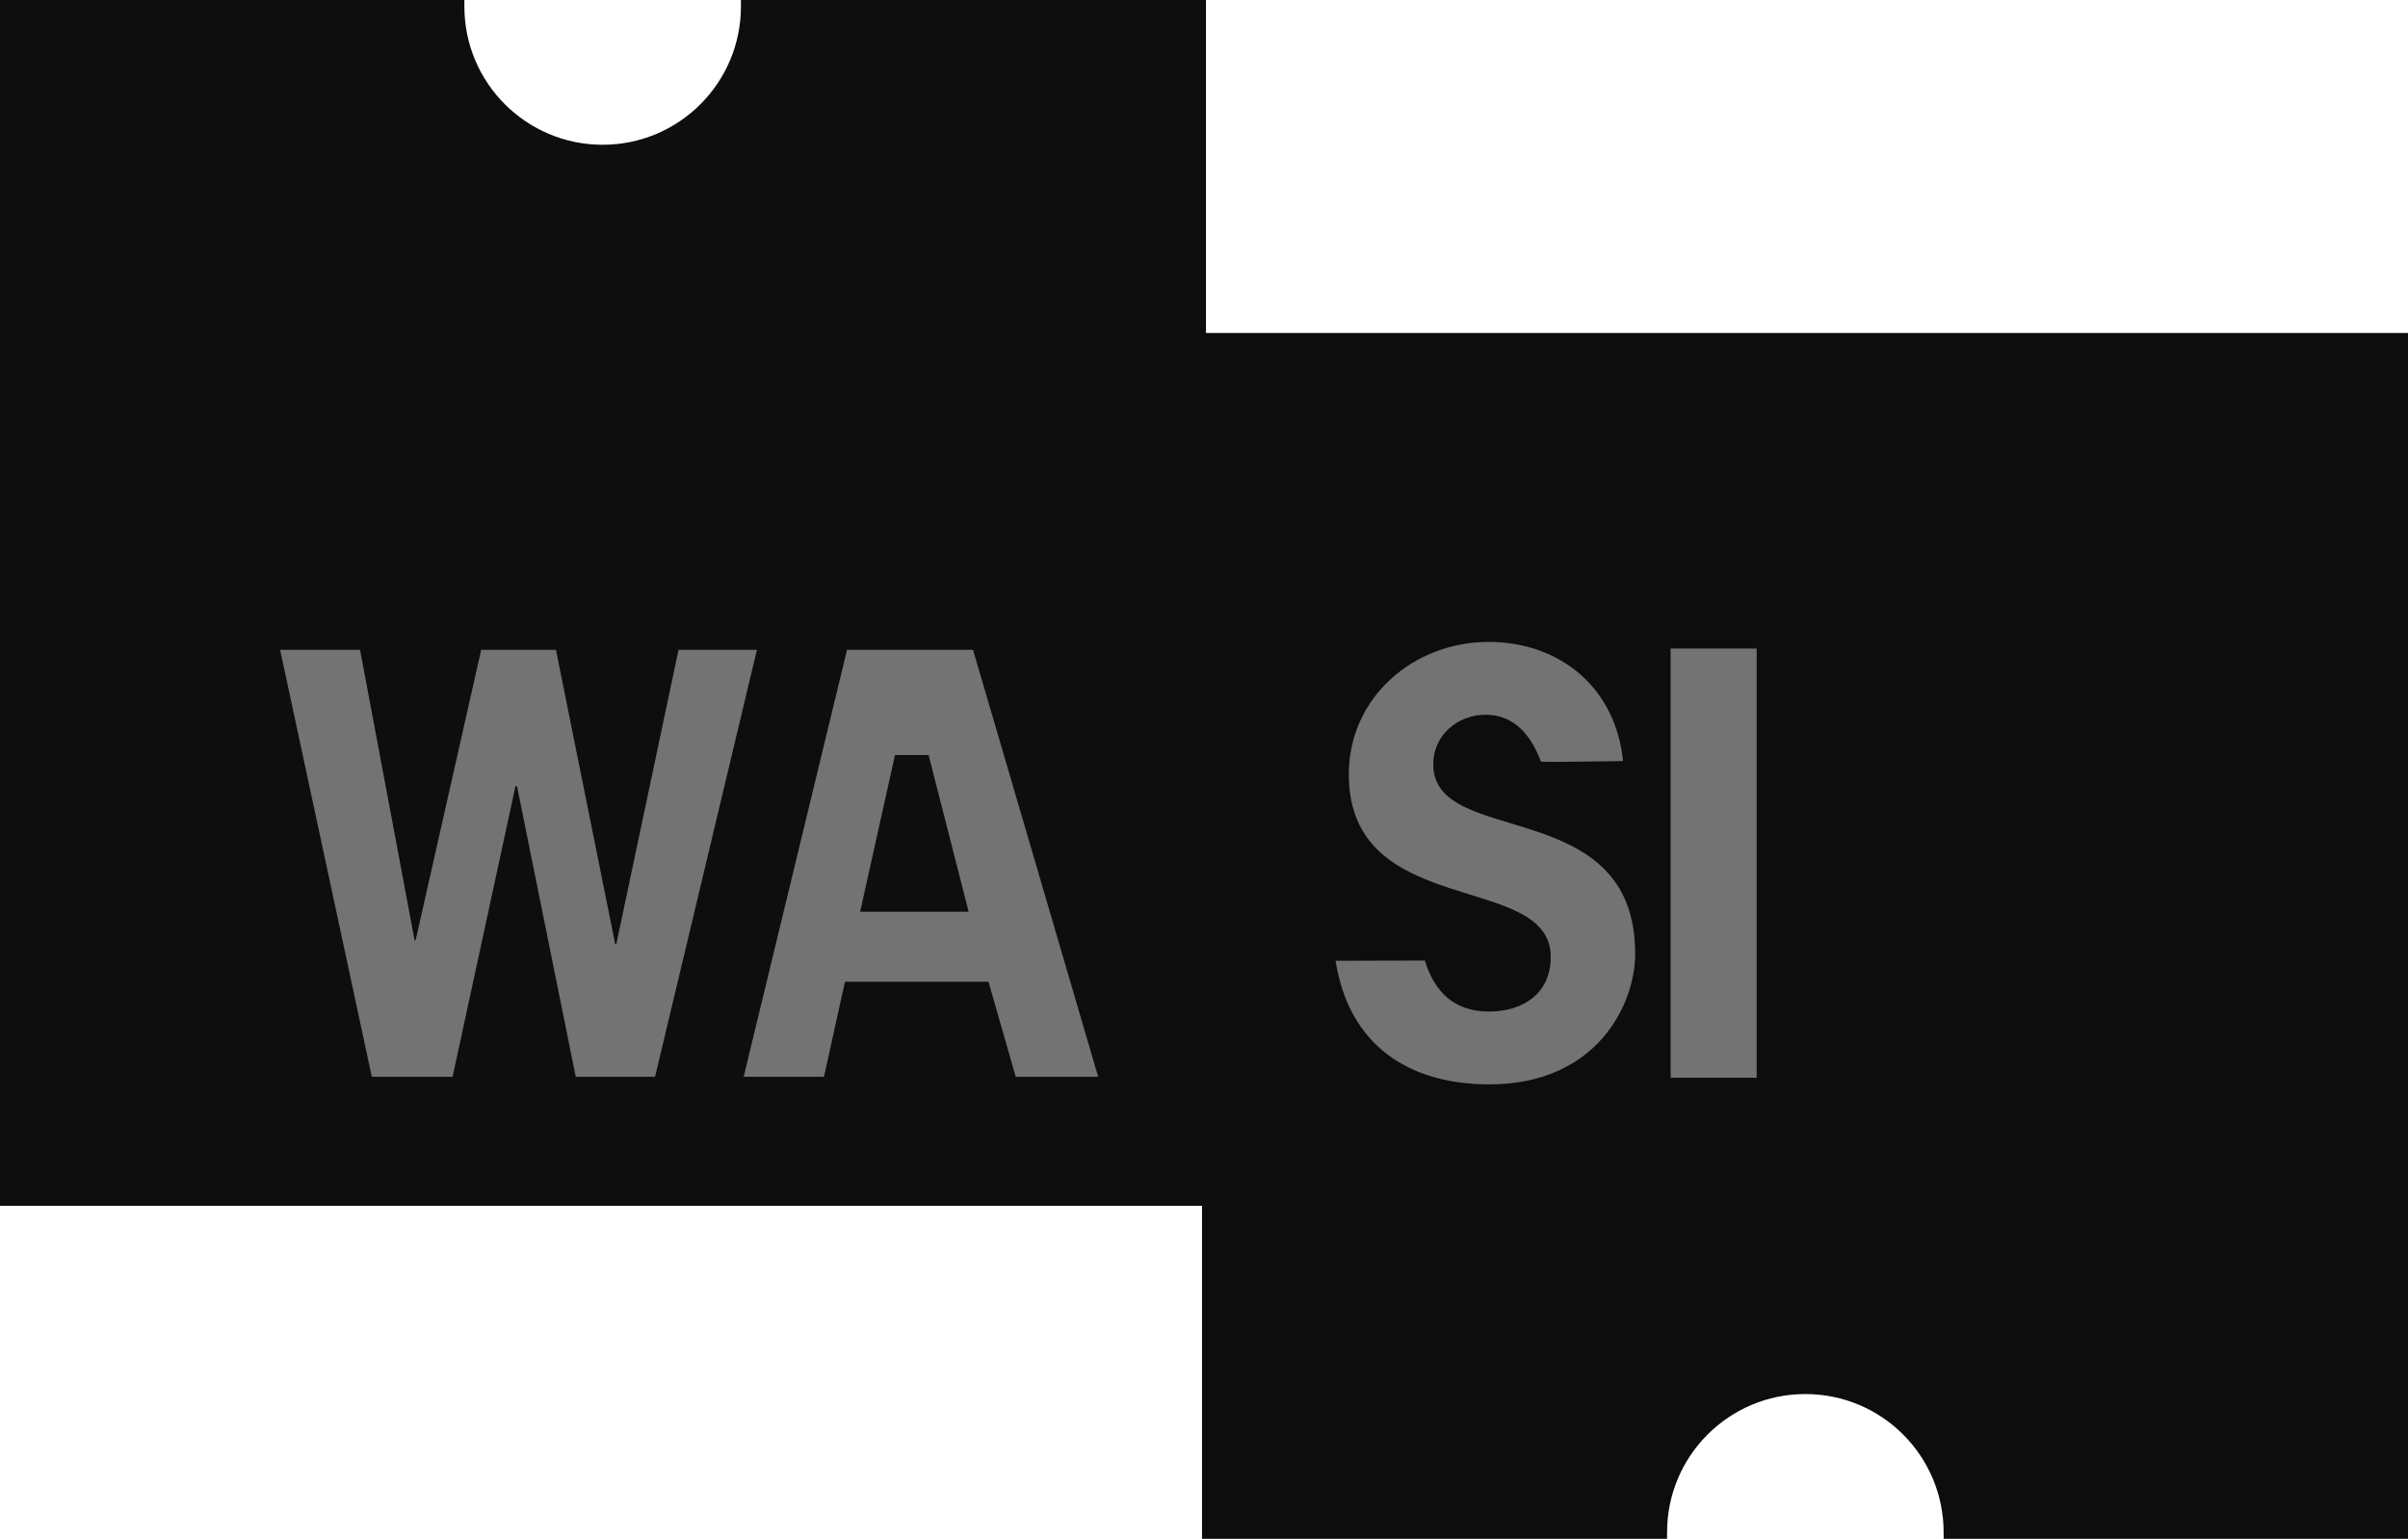 <?xml version="1.0" encoding="UTF-8" standalone="no"?>
<!DOCTYPE svg PUBLIC "-//W3C//DTD SVG 1.1//EN" "http://www.w3.org/Graphics/SVG/1.1/DTD/svg11.dtd">
<svg width="100%" height="100%" viewBox="0 0 1222 781" version="1.1" xmlns="http://www.w3.org/2000/svg" xmlns:xlink="http://www.w3.org/1999/xlink" xml:space="preserve" xmlns:serif="http://www.serif.com/" style="fill-rule:evenodd;clip-rule:evenodd;stroke-linejoin:round;stroke-miterlimit:2;">
    <g id="WASI-logo">
        <g id="SI" transform="matrix(1,0,0,1,610,169)">
            <path id="Path" d="M236,612L0,612L0,0L612,0L612,612L376.34,612L376.34,608.7C376.34,569.95 344.93,538.53 306.17,538.53C267.42,538.53 236,569.94 236,608.7L236,612Z" style="fill:rgb(13,13,13);"/>
            <path d="M213.65,217.28C185.978,217.721 172.09,217.804 171.987,217.53C167.251,204.898 158.932,193.76 143.93,193.76C129.65,193.76 117.33,204.12 117.33,218.96C117.33,261.8 219.81,233.8 219.81,315C219.81,341.6 199.65,381.36 145.89,381.36C104.45,381.36 74.49,361.2 67.77,318.64L113.077,318.515C113.18,318.85 113.286,319.183 113.394,319.514C118.193,334.186 127.732,344.4 145.61,344.4C162.69,344.4 176.97,335.44 176.97,316.68C176.97,273 74.49,298.2 74.49,224C74.49,184.8 107.53,156.8 145.33,156.8C182.29,156.8 210.01,180.6 213.65,217.28ZM281.47,378L237.79,378L237.79,160.16L281.47,160.16L281.47,378Z" style="fill:rgb(115,115,115);"/>
        </g>
        <g id="WA">
            <path id="Path1" serif:id="Path" d="M376,0L376,3.3C376,42.06 344.58,73.47 305.83,73.47C267.07,73.47 235.66,42.05 235.66,3.3L235.66,0L0,0L0,612L612,612L612,0L376,0Z" style="fill:rgb(14,14,14);"/>
            <path id="Shape" d="M142.16,329.81L182.72,329.81L210.41,477.28L210.91,477.28L244.19,329.81L282.13,329.81L312.19,479.09L312.78,479.09L344.34,329.81L384.12,329.81L332.43,546.5L292.18,546.5L262.37,399.03L261.59,399.03L229.68,546.5L188.68,546.5L142.16,329.81ZM429.85,329.81L493.79,329.81L557.29,546.5L515.45,546.5L501.64,498.28L428.8,498.28L418.14,546.5L377.39,546.5L429.85,329.81ZM454.19,383.22L436.5,462.72L491.56,462.72L471.25,383.22L454.19,383.22Z" style="fill:rgb(115,115,115);fill-rule:nonzero;"/>
        </g>
    </g>
</svg>
